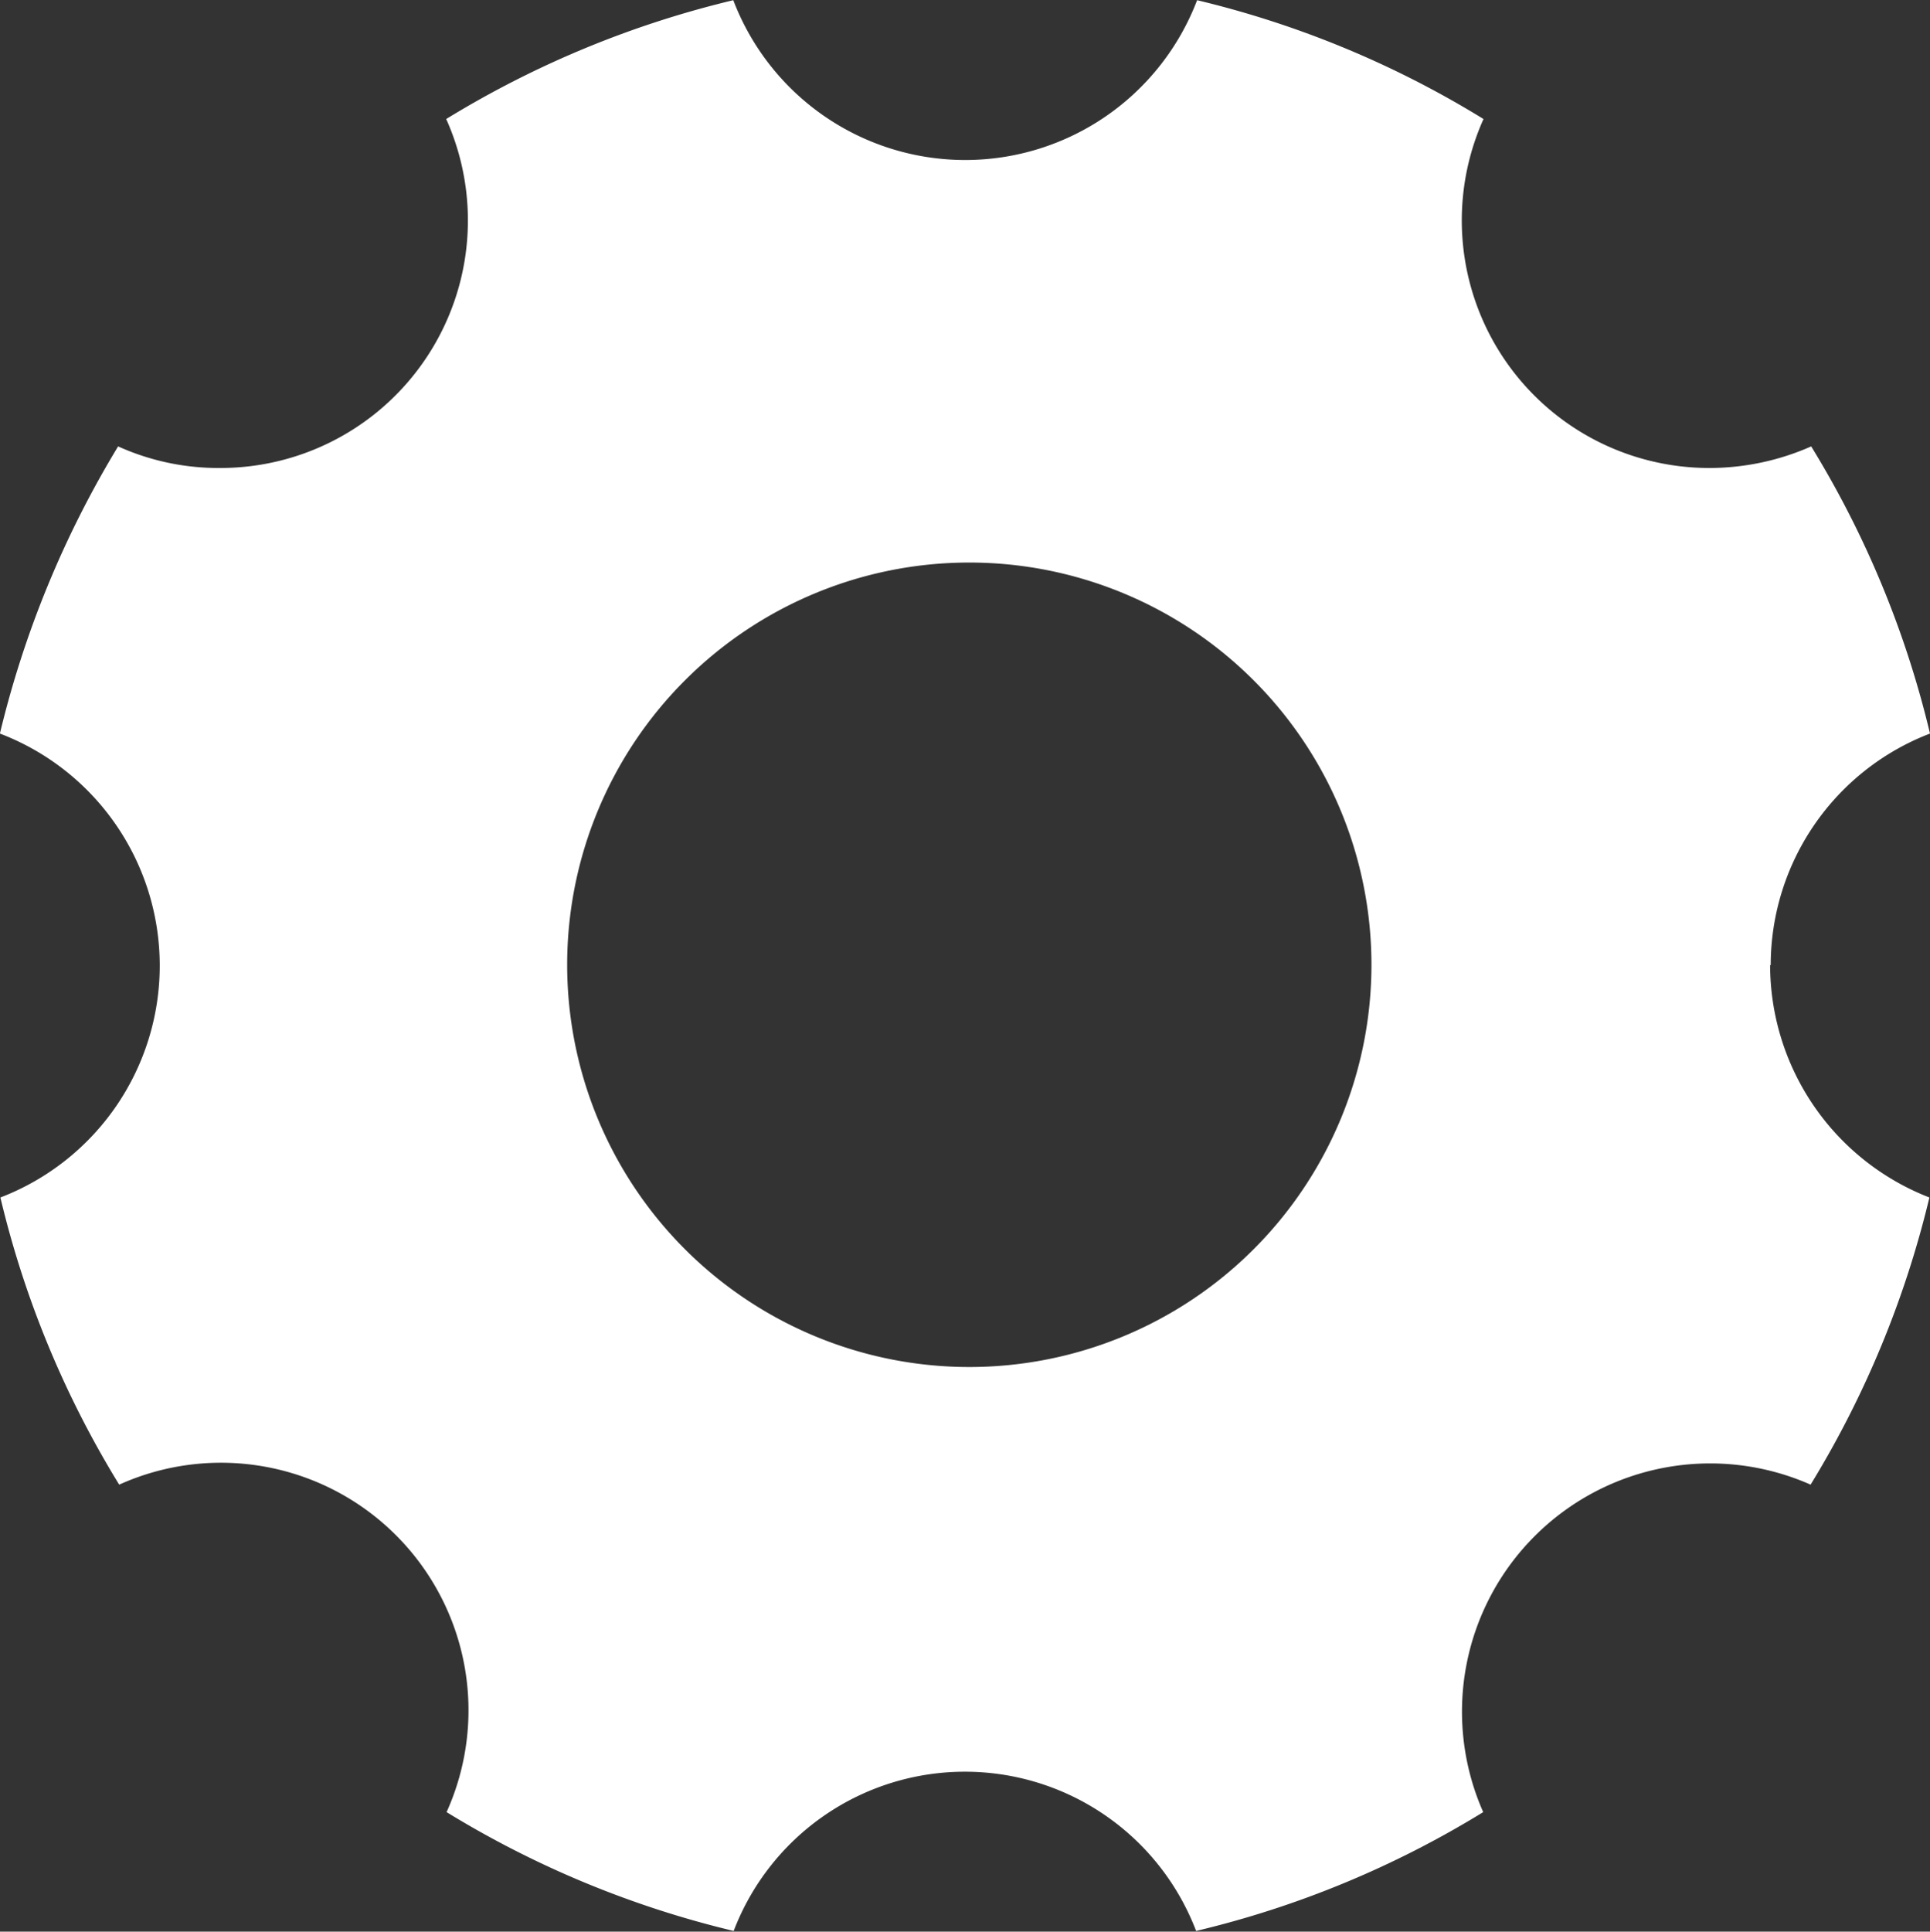 <svg xmlns="http://www.w3.org/2000/svg" width="19.495" height="19.507" viewBox="0 0 19.495 19.507">
  <rect x="0" y="0" width="19.495" height="19.507" fill="#333333" stroke="none"/>
  <path id="settings-icon" d="M72.795,447.831a2.508,2.508,0,0,1,1.609-2.34,9.935,9.935,0,0,0-1.2-2.9,2.544,2.544,0,0,1-1.021.218,2.5,2.5,0,0,1-2.289-3.524,9.9,9.9,0,0,0-2.893-1.2,2.507,2.507,0,0,1-4.685,0,9.983,9.983,0,0,0-2.9,1.2,2.5,2.5,0,0,1-2.29,3.524,2.46,2.46,0,0,1-1.024-.218,10.15,10.15,0,0,0-1.194,2.9,2.508,2.508,0,0,1,.005,4.685,9.91,9.91,0,0,0,1.2,2.9,2.5,2.5,0,0,1,3.307,3.307,9.976,9.976,0,0,0,2.9,1.2,2.5,2.5,0,0,1,4.671,0,9.921,9.921,0,0,0,2.9-1.2,2.507,2.507,0,0,1,3.307-3.307,10,10,0,0,0,1.2-2.9,2.522,2.522,0,0,1-1.609-2.349M64.7,451.888a4.062,4.062,0,1,1,4.062-4.062,4.062,4.062,0,0,1-4.062,4.062Z" transform="translate(-54.909 -438.083)" fill="#fff"/>
</svg>
